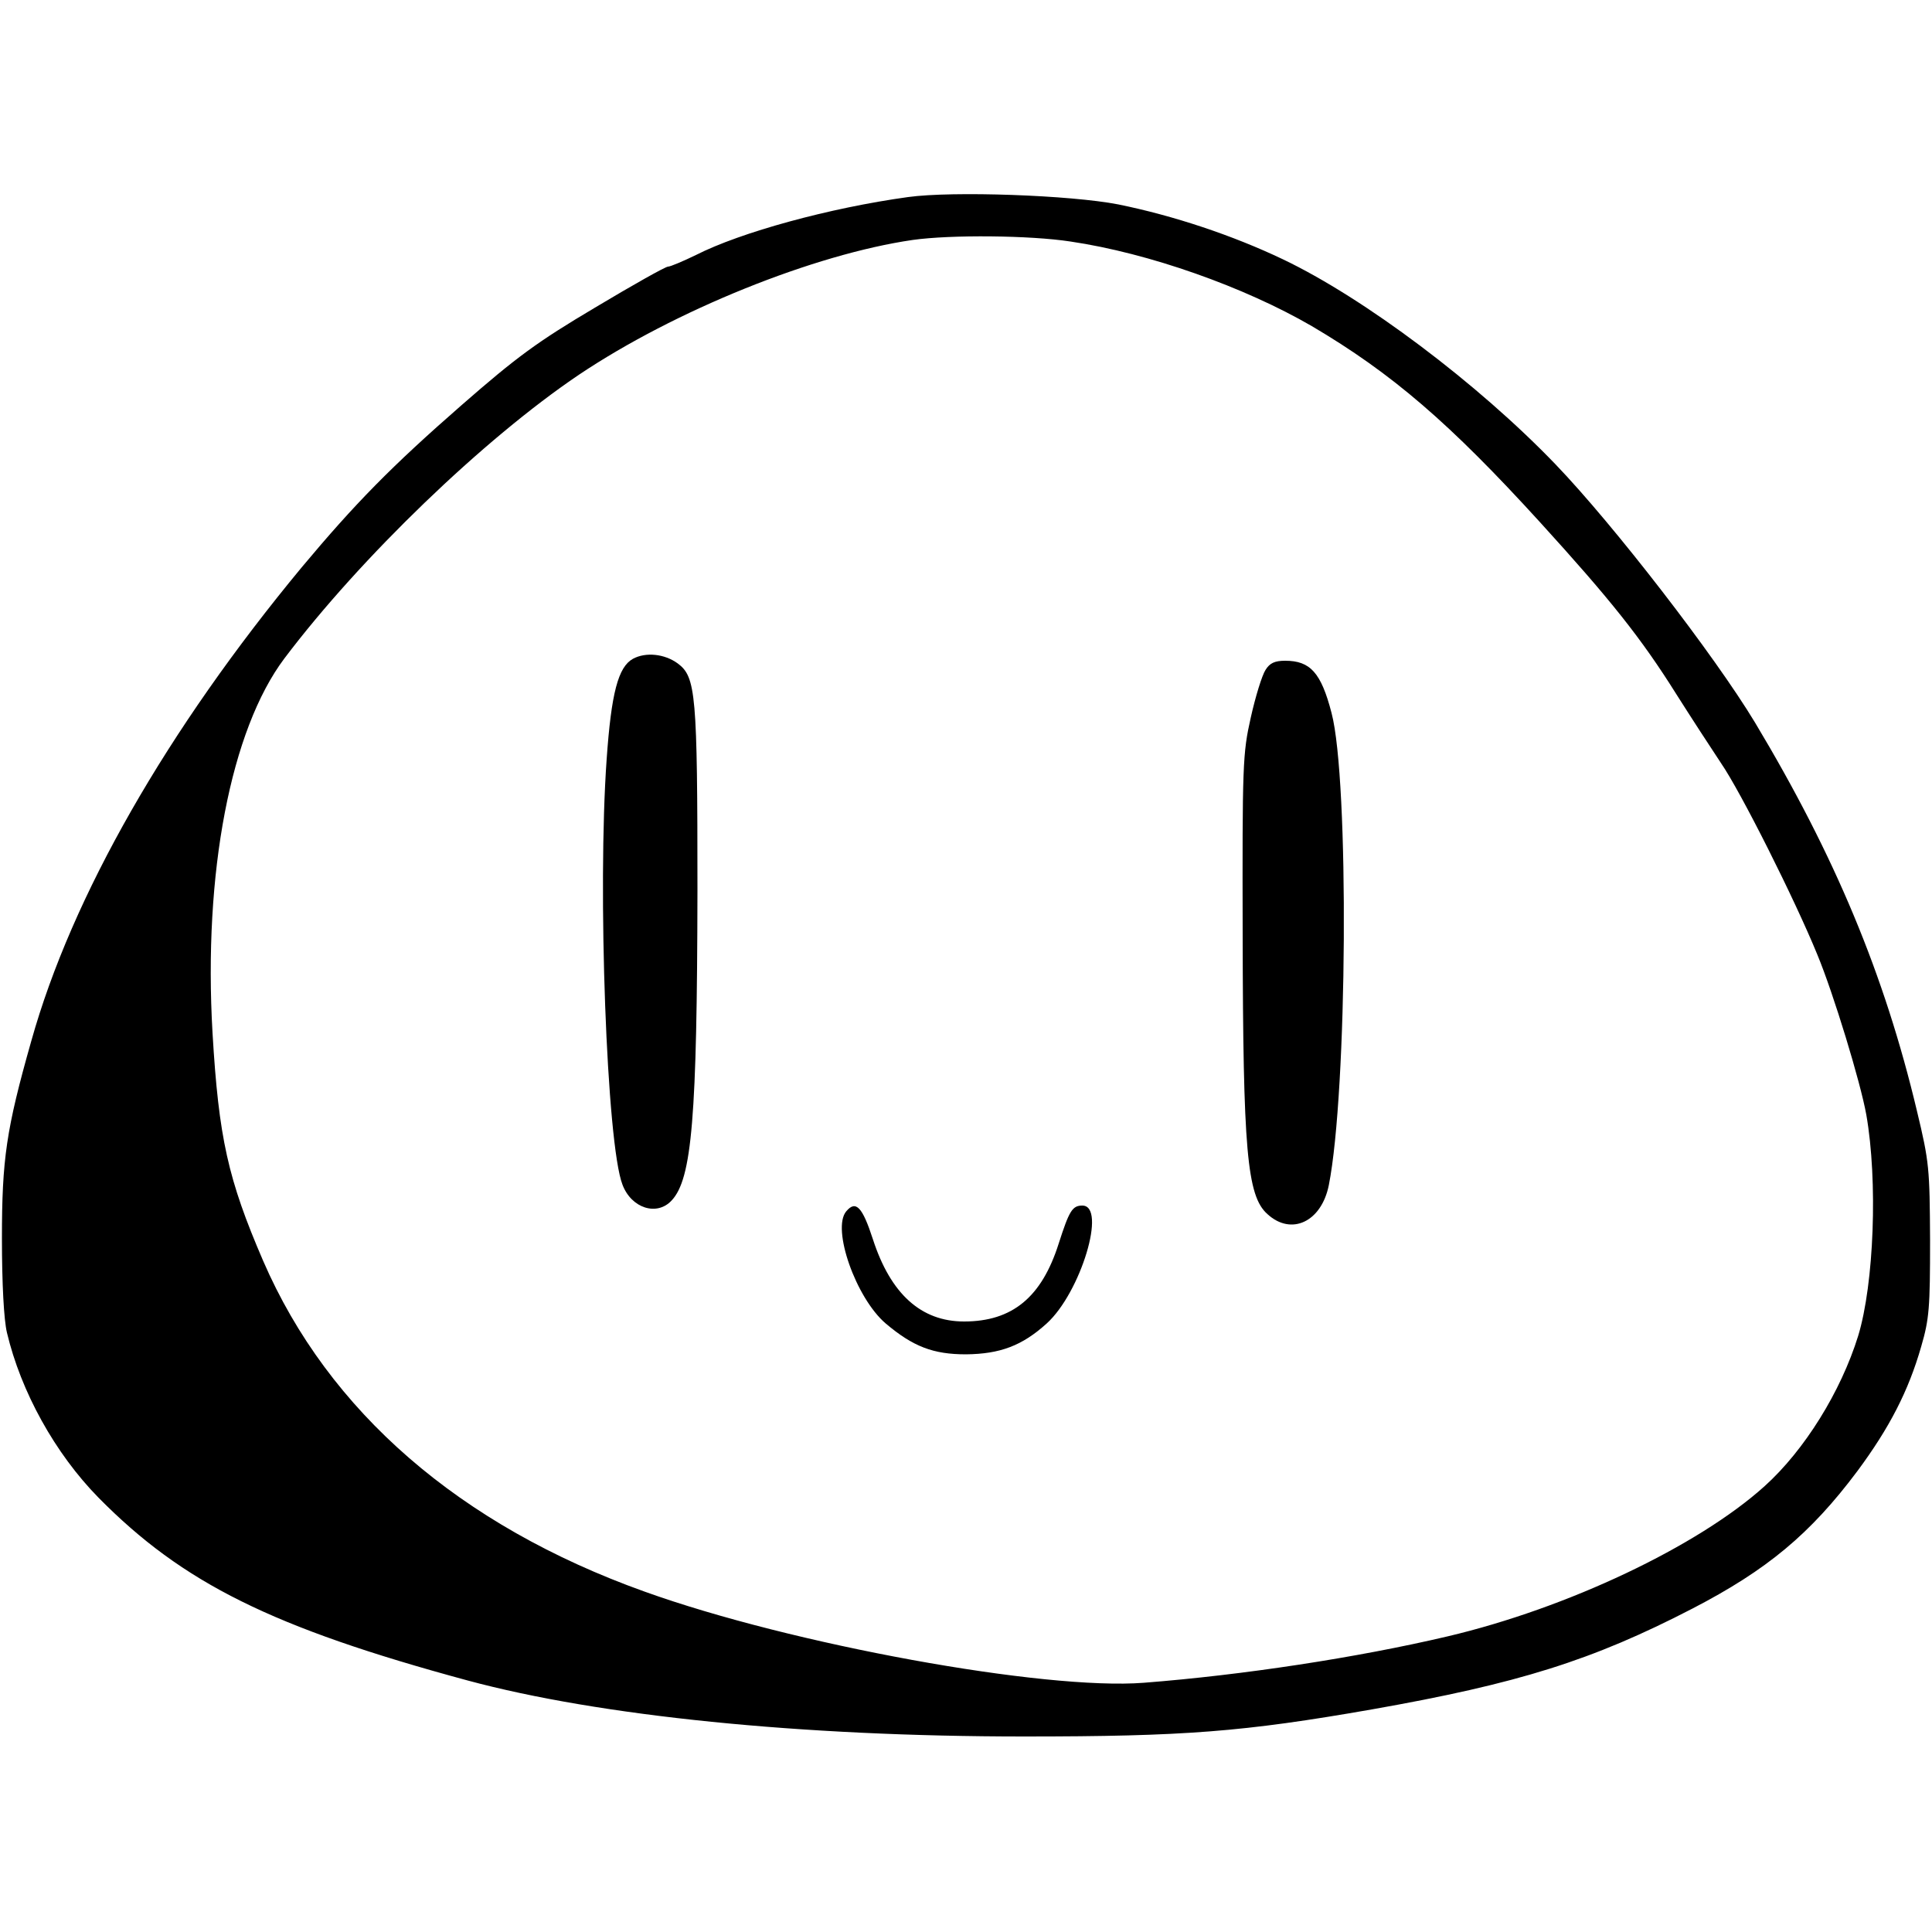 <?xml version="1.0" standalone="no"?>
<!DOCTYPE svg PUBLIC "-//W3C//DTD SVG 20010904//EN"
 "http://www.w3.org/TR/2001/REC-SVG-20010904/DTD/svg10.dtd">
<svg version="1.0" xmlns="http://www.w3.org/2000/svg"
 width="500pt" height="500pt" viewBox="0 0 500 500"
 preserveAspectRatio="xMidYMid meet">
<g transform="translate(0,500) scale(0.1,-0.1)"
fill="#000000" stroke="none">
<path d="M2350 4490 c-203 -28 -433 -91 -549 -150 -33 -16 -66 -30 -72 -30 -7
0 -92 -48 -189 -106 -150 -89 -203 -128 -346 -253 -181 -158 -275 -254 -413
-419 -348 -420 -595 -851 -700 -1226 -65 -229 -76 -306 -76 -511 0 -117 5
-211 13 -244 36 -152 124 -312 237 -427 218 -221 449 -336 955 -473 341 -92
863 -145 1440 -145 416 0 568 12 900 70 380 67 571 127 830 261 193 100 305
193 427 356 83 112 132 207 165 322 21 72 23 101 23 275 -1 186 -2 202 -34
335 -84 353 -212 660 -419 1005 -105 174 -366 512 -517 669 -201 209 -495 430
-705 530 -130 62 -283 113 -426 142 -123 24 -428 35 -544 19z m420 -115 c204
-30 451 -118 625 -219 207 -122 357 -251 591 -508 182 -200 261 -299 352 -444
38 -60 90 -140 116 -179 51 -74 191 -353 249 -495 42 -101 112 -331 127 -415
30 -171 20 -437 -21 -572 -45 -145 -139 -296 -242 -389 -173 -156 -511 -316
-821 -389 -234 -55 -529 -100 -786 -120 -257 -20 -911 99 -1292 236 -478 171
-818 466 -987 856 -91 211 -115 318 -131 590 -24 414 47 784 186 969 197 261
516 568 762 734 249 167 609 312 864 349 99 14 304 12 408 -4z"/>
<path d="M1638 3295 c-38 -21 -56 -88 -68 -260 -24 -335 0 -996 41 -1101 23
-61 89 -82 127 -41 53 56 66 216 67 802 0 510 -4 553 -51 588 -34 25 -83 30
-116 12z"/>
<path d="M3275 3266 c-9 -14 -26 -69 -38 -123 -21 -93 -22 -121 -21 -563 1
-556 11 -675 64 -722 62 -57 140 -20 159 75 48 242 53 1048 7 1222 -27 104
-55 135 -120 135 -27 0 -40 -6 -51 -24z"/>
<path d="M2190 1865 c-38 -45 25 -224 102 -290 71 -60 123 -80 208 -80 88 1
145 22 209 80 88 80 156 305 92 305 -26 0 -34 -14 -61 -98 -44 -139 -120 -202
-245 -202 -111 0 -190 71 -236 213 -27 83 -44 102 -69 72z"/>
</g>
</svg>
